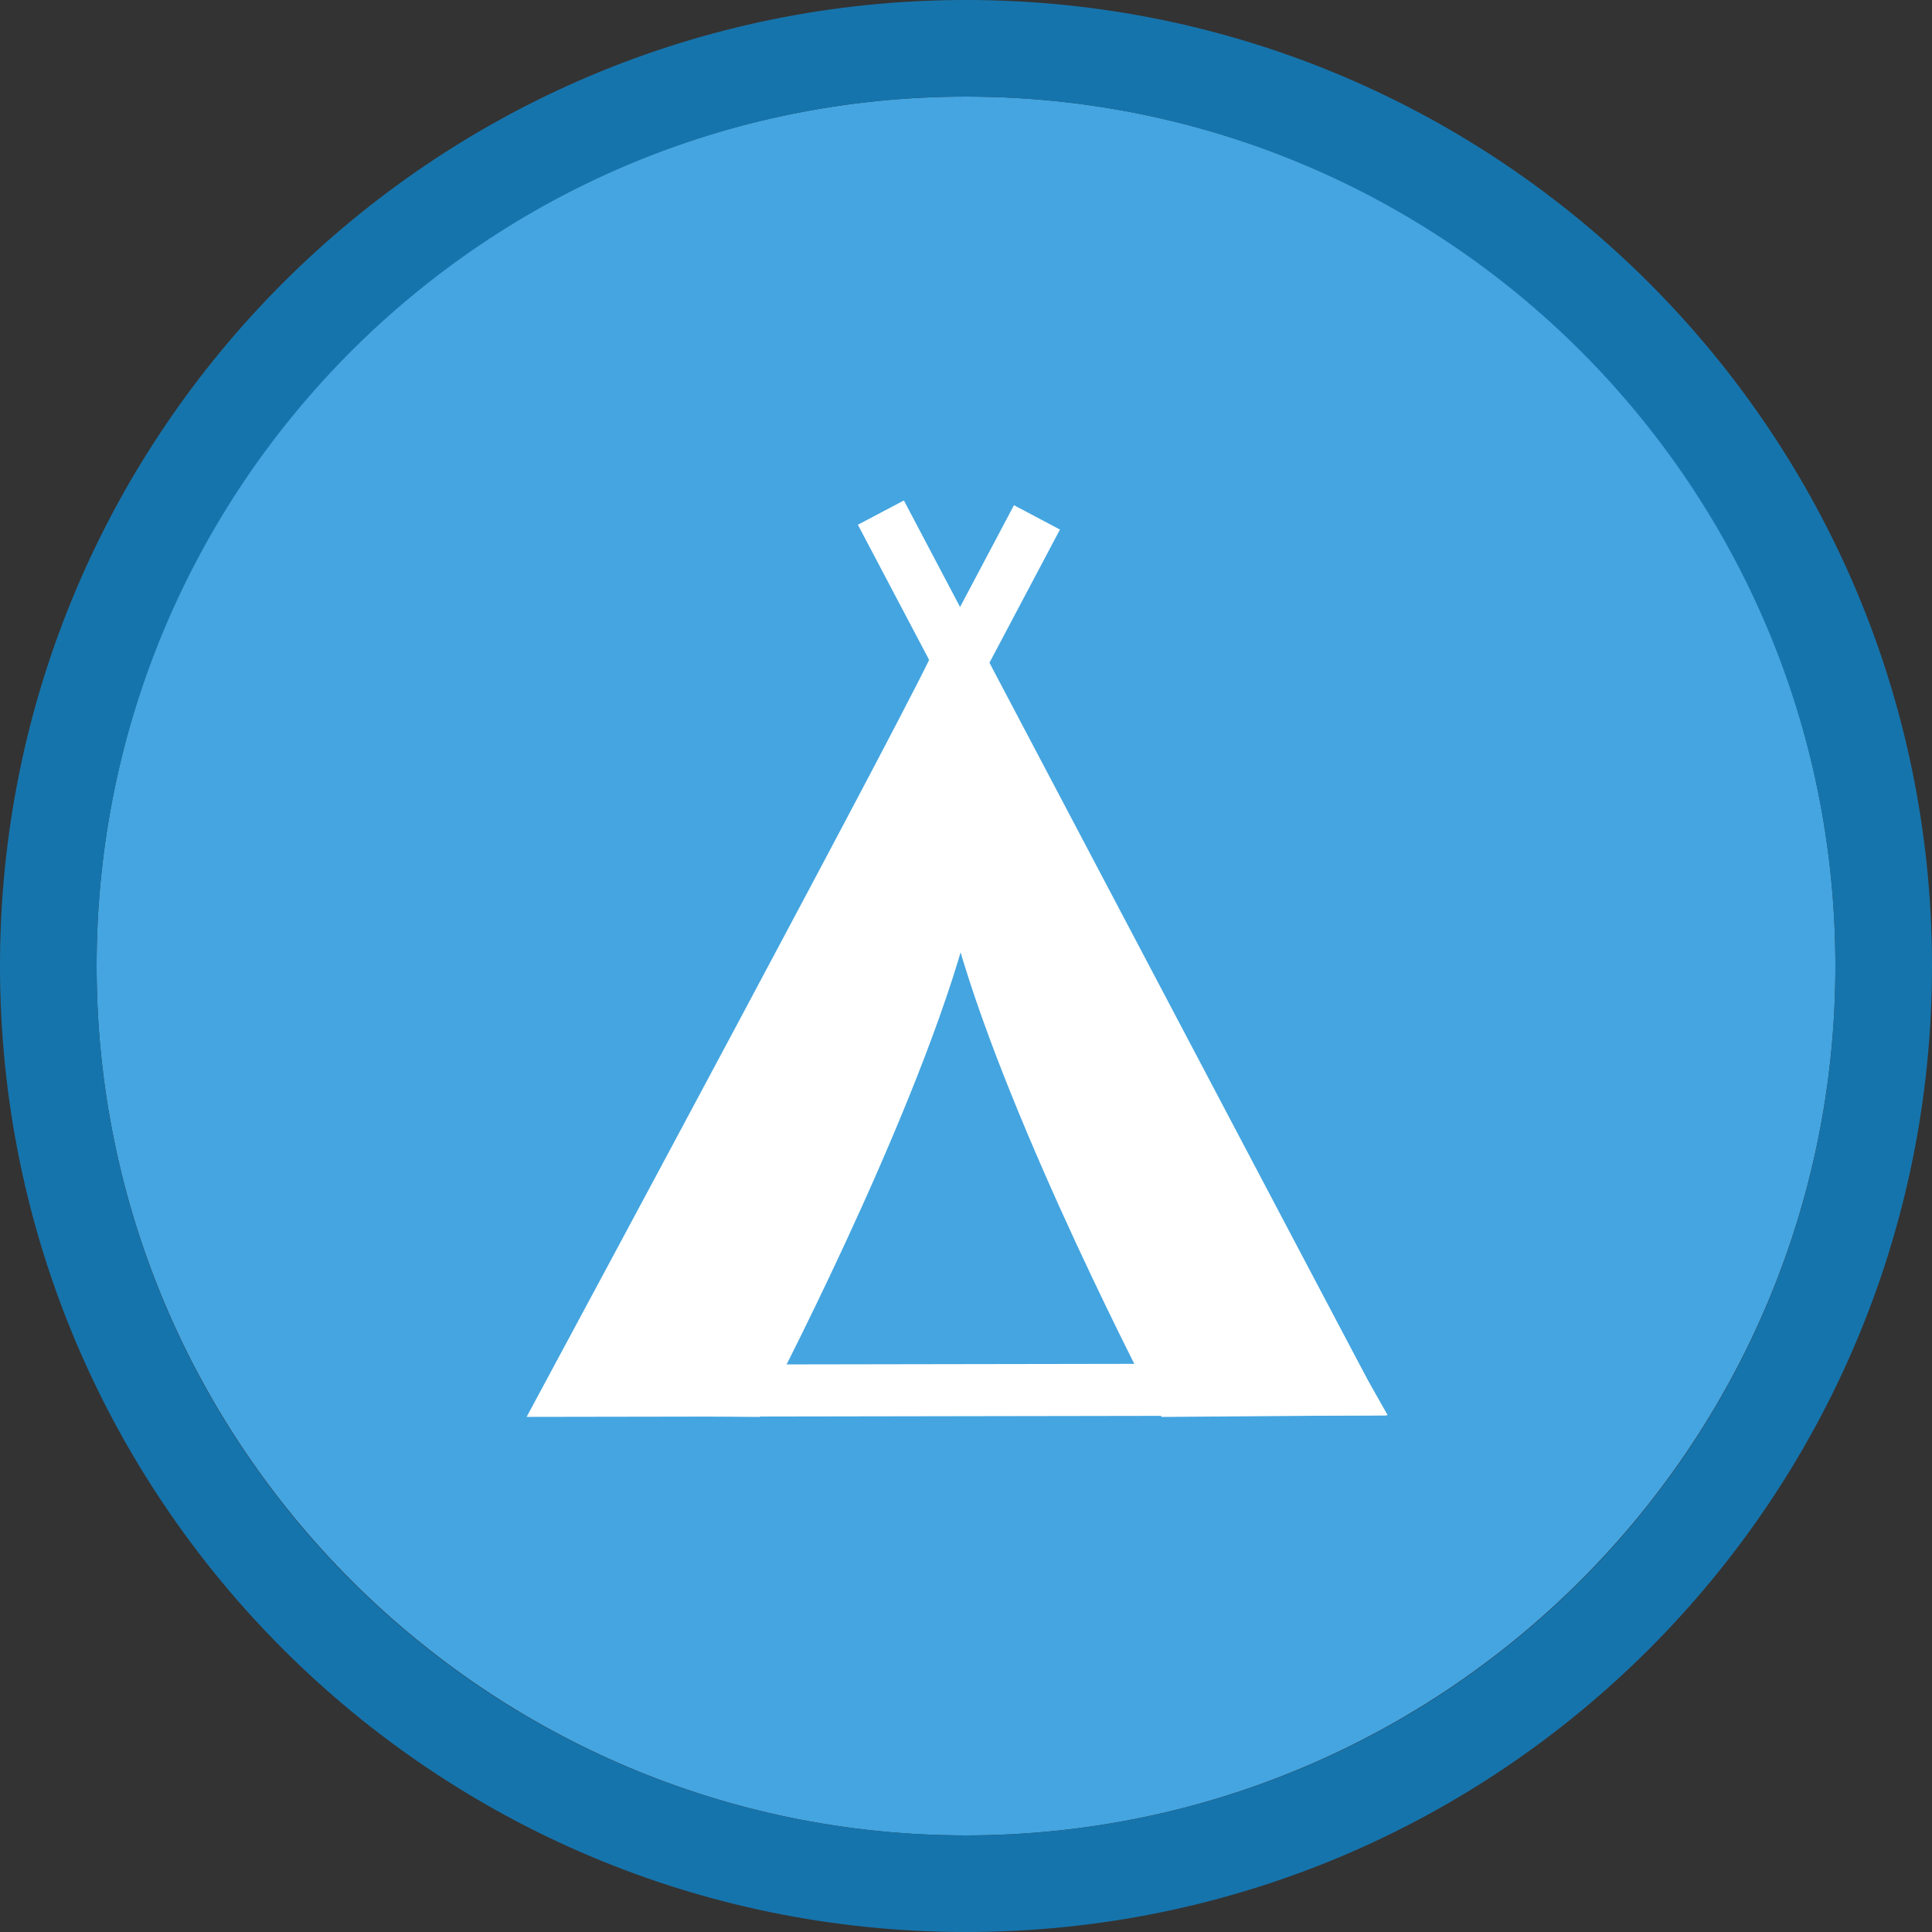 <svg width="40" height="40" viewBox="0 0 40 40" fill="none" xmlns="http://www.w3.org/2000/svg" >

<rect x="0" y="0" width="40" height="40" fill="#333333" stroke="none"/>

<g transform="translate(0, 0) scale(2 2) "> 

<g clip-path="url(#clip0)">
<path opacity="0.949" d="M9.999 1C14.963 1 19 5.002 19 10C19 14.966 14.963 19 9.999 19C5.037 19 1 14.966 1 10C1 5.002 5.037 1 9.999 1Z" fill="#45ABE9"/>
<path opacity="0.95" fill-rule="evenodd" clip-rule="evenodd" d="M10 19C14.971 19 19 14.971 19 10C19 5.029 14.971 1 10 1C5.029 1 1 5.029 1 10C1 14.971 5.029 19 10 19ZM10 20C15.523 20 20 15.523 20 10C20 4.477 15.523 0 10 0C4.477 0 0 4.477 0 10C0 15.523 4.477 20 10 20Z" fill="#1578B3"/>
</g>
<defs>
<clipPath id="clip0">
<path d="M0 0H20V20H0V0Z" fill="white"/>
</clipPath>
</defs>

</g>


<g transform="translate(8, 8) scale(0.041 0.041) "> 

<path fill-rule="evenodd" clip100-rule="evenodd" d="M288.272 138.471C286.762 146.8 92.825 507.193 92.825 507.193L483.173 506.547L288.272 138.471Z" stroke="#ffffff" stroke-width="26.28"/>
<path fill-rule="evenodd" clip100-rule="evenodd" d="M288.272 162.581C287.532 166.66 275.502 187.262 301.104 277.13C327.777 370.757 399.376 507.193 399.376 507.193L483.173 506.547L288.272 162.581Z" fill="#ffffff" stroke="#ffffff" stroke-width="26.28"/>
<path fill-rule="evenodd" clip100-rule="evenodd" d="M291.652 162.581C292.392 166.66 304.422 187.262 278.82 277.13C252.147 370.757 180.548 507.193 180.548 507.193L96.751 506.547L291.652 162.581Z" fill="#ffffff" stroke="#ffffff" stroke-width="26.28"/>
<path fill-rule="evenodd" clip100-rule="evenodd" d="M249.696 63.73L483.174 506.547L249.696 63.73Z" stroke="#ffffff" stroke-width="26.28"/>
<path fill-rule="evenodd" clip100-rule="evenodd" d="M328.515 66.141L95.393 506.547L328.515 66.141Z" stroke="#ffffff" stroke-width="26.28"/>

</g>

</svg>